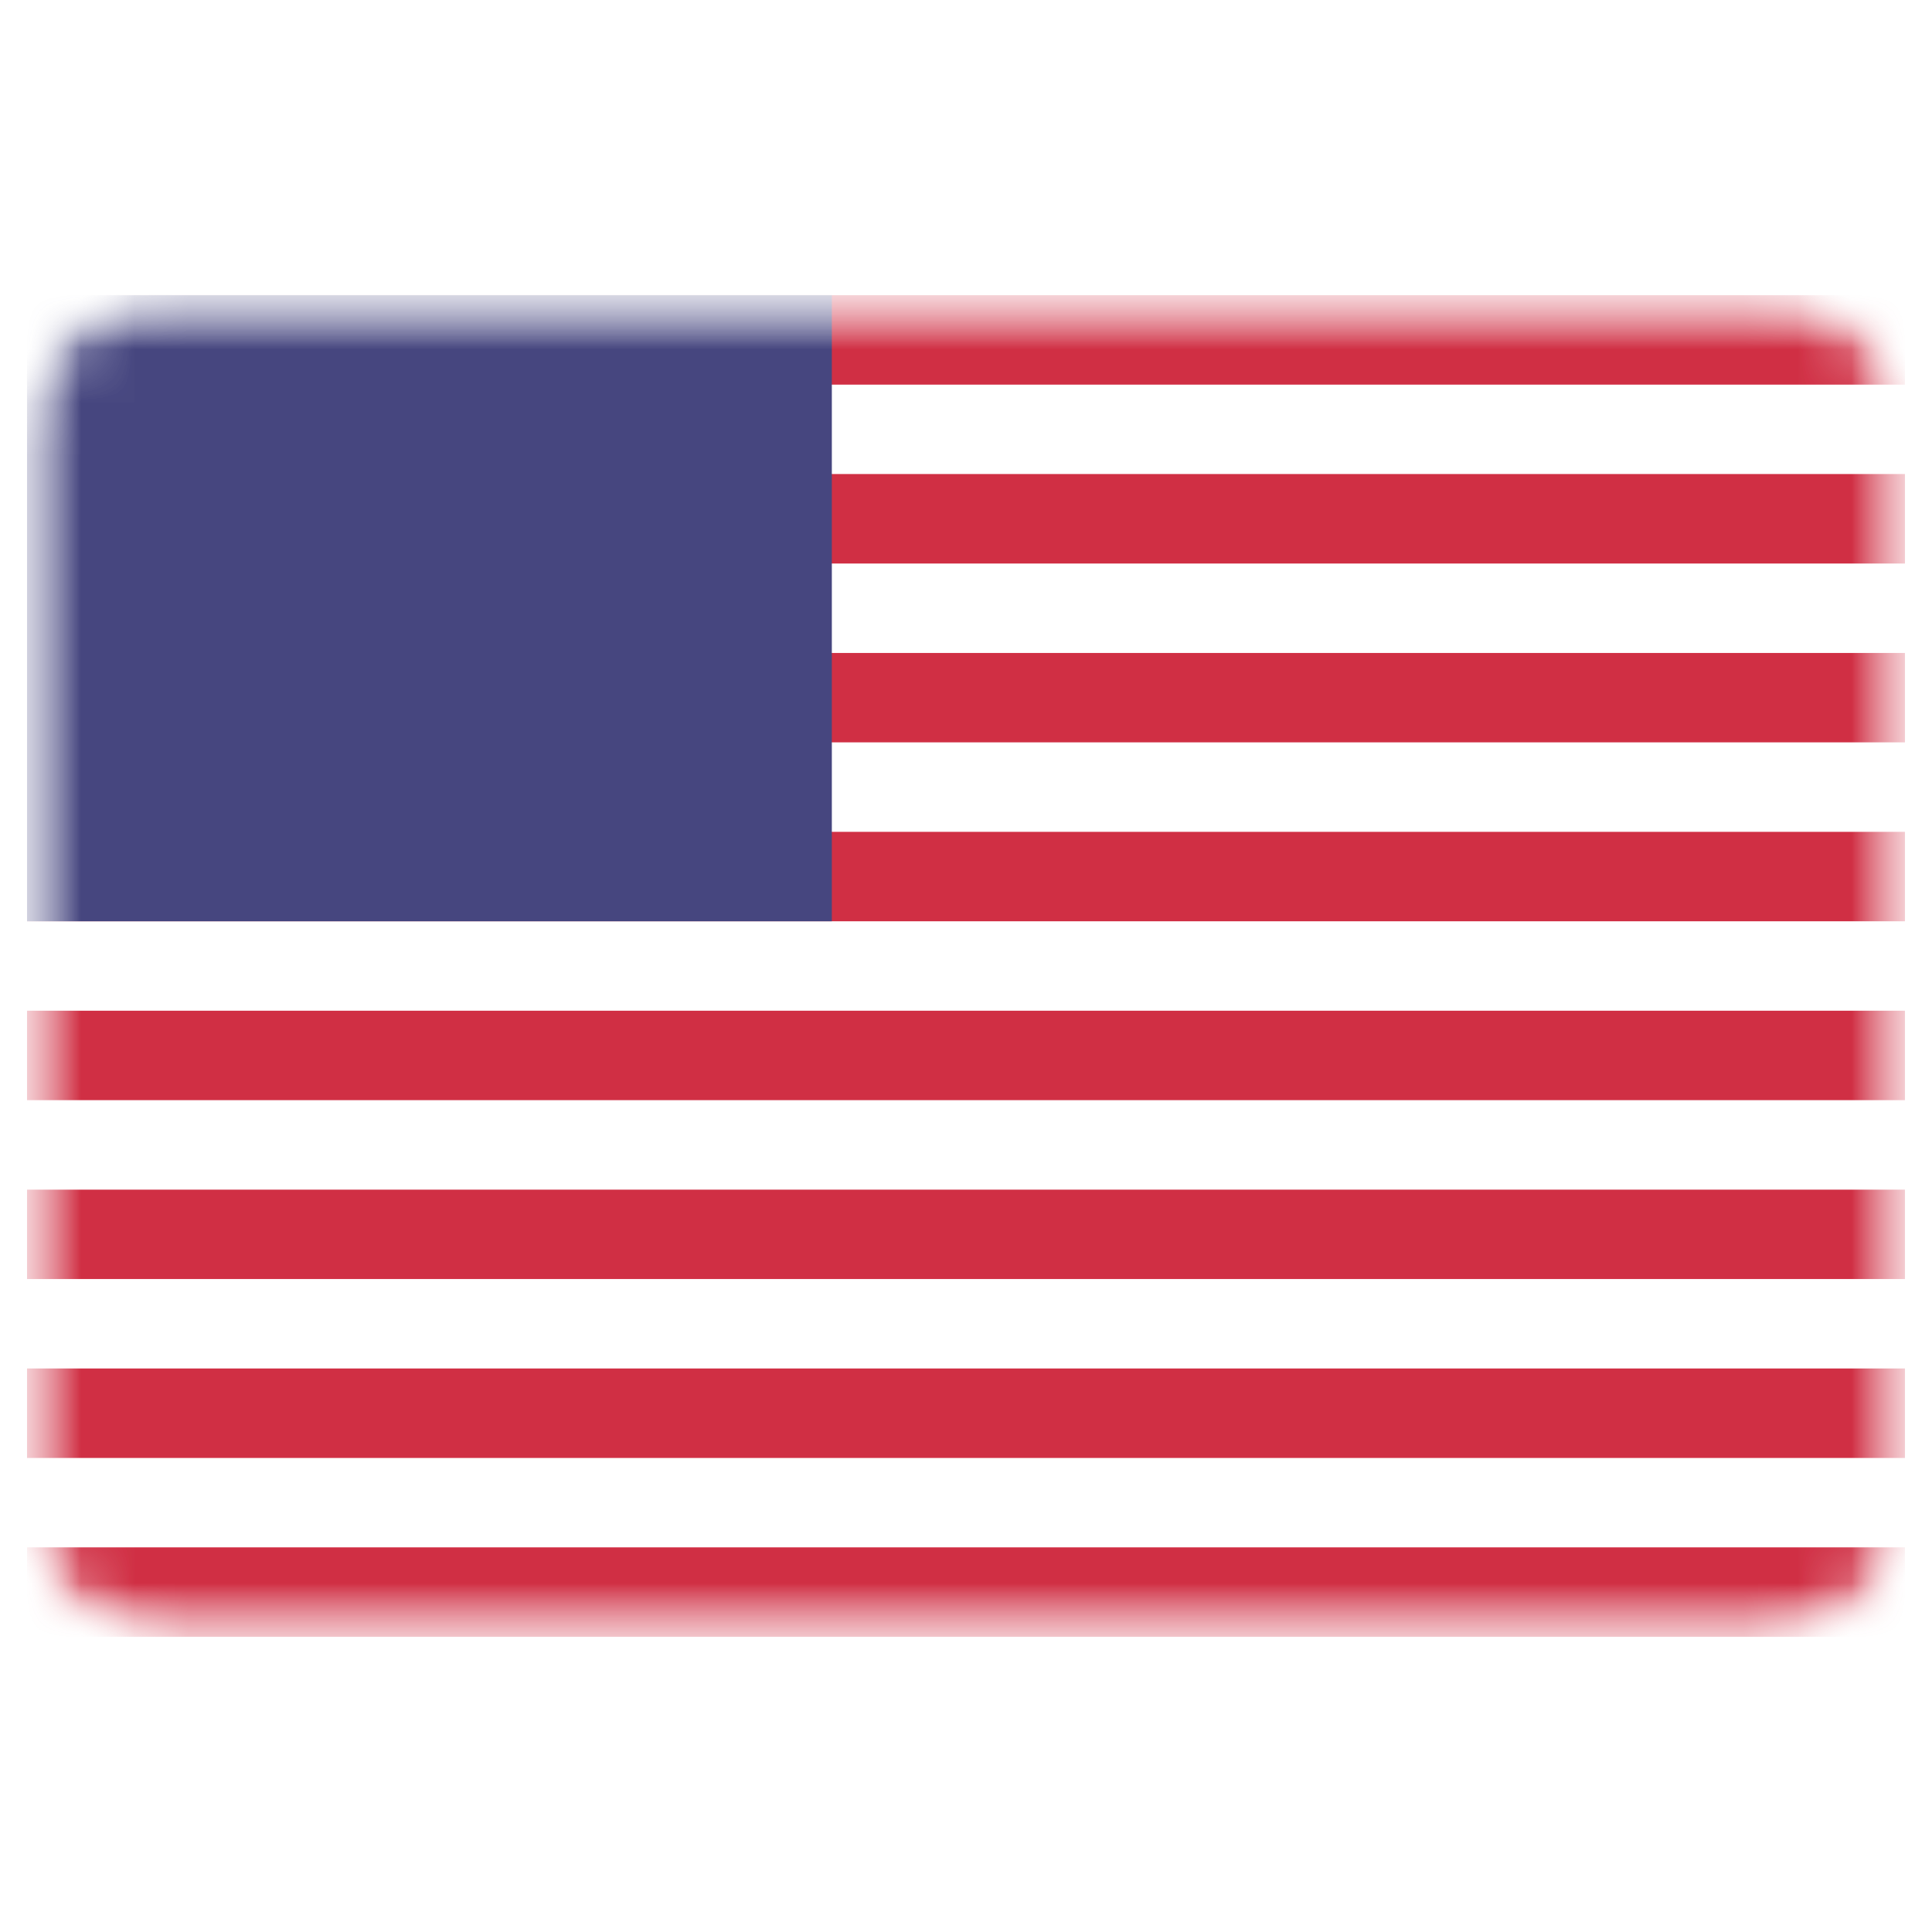 <svg width="36" height="36" viewBox="0 0 36 36" fill="none" xmlns="http://www.w3.org/2000/svg">
<g clip-path="url(#clip0_56_11512)">
<mask id="mask0_56_11512" style="mask-type:luminance" maskUnits="userSpaceOnUse" x="0" y="5" width="36" height="26">
<path d="M33 5.5H3C1.619 5.5 0.5 6.619 0.5 8V28C0.5 29.381 1.619 30.5 3 30.5H33C34.381 30.5 35.5 29.381 35.5 28V8C35.5 6.619 34.381 5.5 33 5.5Z" fill="white"/>
</mask>
<g mask="url(#mask0_56_11512)">
<path d="M33 5.5H3C1.619 5.5 0.5 6.619 0.5 8V28C0.5 29.381 1.619 30.5 3 30.5H33C34.381 30.5 35.5 29.381 35.5 28V8C35.5 6.619 34.381 5.5 33 5.5Z" fill="white"/>
<mask id="mask1_56_11512" style="mask-type:alpha" maskUnits="userSpaceOnUse" x="0" y="5" width="36" height="26">
<path d="M33 5.5H3C1.619 5.5 0.5 6.619 0.5 8V28C0.5 29.381 1.619 30.5 3 30.5H33C34.381 30.5 35.5 29.381 35.5 28V8C35.5 6.619 34.381 5.5 33 5.5Z" fill="white"/>
</mask>
<g mask="url(#mask1_56_11512)">
<path fill-rule="evenodd" clip-rule="evenodd" d="M35.5 5.5H0.5V7.167H35.5V5.5ZM35.5 8.833H0.5V10.5H35.5V8.833ZM0.5 12.167H35.5V13.833H0.5V12.167ZM35.5 15.5H0.5V17.167H35.5V15.5ZM0.5 18.833H35.5V20.5H0.5V18.833ZM35.5 22.167H0.5V23.833H35.5V22.167ZM0.5 25.5H35.5V27.167H0.5V25.5ZM35.5 28.833H0.5V30.5H35.5V28.833Z" fill="#D02F44"/>
<path d="M15.5 5.5H0.5V17.167H15.5V5.5Z" fill="#46467F"/>
<g filter="url(#filter0_d_56_11512)">
<path fill-rule="evenodd" clip-rule="evenodd" d="M3.834 8C3.834 8.46 3.461 8.833 3 8.833C2.54 8.833 2.167 8.46 2.167 8C2.167 7.54 2.54 7.167 3 7.167C3.461 7.167 3.834 7.54 3.834 8ZM7.167 8C7.167 8.46 6.794 8.833 6.334 8.833C5.873 8.833 5.5 8.46 5.5 8C5.5 7.54 5.873 7.167 6.334 7.167C6.794 7.167 7.167 7.54 7.167 8ZM9.667 8.833C10.127 8.833 10.5 8.46 10.5 8C10.5 7.54 10.127 7.167 9.667 7.167C9.207 7.167 8.834 7.54 8.834 8C8.834 8.46 9.207 8.833 9.667 8.833ZM13.834 8C13.834 8.46 13.461 8.833 13 8.833C12.54 8.833 12.167 8.46 12.167 8C12.167 7.54 12.54 7.167 13 7.167C13.461 7.167 13.834 7.54 13.834 8ZM4.667 10.5C5.127 10.5 5.5 10.127 5.5 9.666C5.5 9.206 5.127 8.833 4.667 8.833C4.207 8.833 3.834 9.206 3.834 9.666C3.834 10.127 4.207 10.5 4.667 10.5ZM8.834 9.666C8.834 10.127 8.461 10.5 8 10.5C7.54 10.5 7.167 10.127 7.167 9.666C7.167 9.206 7.54 8.833 8 8.833C8.461 8.833 8.834 9.206 8.834 9.666ZM11.334 10.5C11.794 10.5 12.167 10.127 12.167 9.666C12.167 9.206 11.794 8.833 11.334 8.833C10.873 8.833 10.5 9.206 10.5 9.666C10.5 10.127 10.873 10.5 11.334 10.5ZM13.834 11.333C13.834 11.793 13.461 12.166 13 12.166C12.54 12.166 12.167 11.793 12.167 11.333C12.167 10.873 12.54 10.5 13 10.5C13.461 10.5 13.834 10.873 13.834 11.333ZM9.667 12.166C10.127 12.166 10.5 11.793 10.5 11.333C10.5 10.873 10.127 10.5 9.667 10.5C9.207 10.5 8.834 10.873 8.834 11.333C8.834 11.793 9.207 12.166 9.667 12.166ZM7.167 11.333C7.167 11.793 6.794 12.166 6.334 12.166C5.873 12.166 5.5 11.793 5.5 11.333C5.5 10.873 5.873 10.5 6.334 10.5C6.794 10.5 7.167 10.873 7.167 11.333ZM3 12.166C3.461 12.166 3.834 11.793 3.834 11.333C3.834 10.873 3.461 10.5 3 10.5C2.54 10.5 2.167 10.873 2.167 11.333C2.167 11.793 2.54 12.166 3 12.166ZM5.5 13C5.5 13.46 5.127 13.833 4.667 13.833C4.207 13.833 3.834 13.46 3.834 13C3.834 12.54 4.207 12.166 4.667 12.166C5.127 12.166 5.5 12.54 5.5 13ZM8 13.833C8.461 13.833 8.834 13.46 8.834 13C8.834 12.54 8.461 12.166 8 12.166C7.54 12.166 7.167 12.54 7.167 13C7.167 13.46 7.54 13.833 8 13.833ZM12.167 13C12.167 13.46 11.794 13.833 11.334 13.833C10.873 13.833 10.5 13.46 10.5 13C10.5 12.54 10.873 12.166 11.334 12.166C11.794 12.166 12.167 12.54 12.167 13ZM13 15.5C13.461 15.5 13.834 15.127 13.834 14.666C13.834 14.206 13.461 13.833 13 13.833C12.54 13.833 12.167 14.206 12.167 14.666C12.167 15.127 12.54 15.5 13 15.5ZM10.5 14.666C10.5 15.127 10.127 15.5 9.667 15.5C9.207 15.5 8.834 15.127 8.834 14.666C8.834 14.206 9.207 13.833 9.667 13.833C10.127 13.833 10.5 14.206 10.5 14.666ZM6.334 15.5C6.794 15.5 7.167 15.127 7.167 14.666C7.167 14.206 6.794 13.833 6.334 13.833C5.873 13.833 5.5 14.206 5.5 14.666C5.5 15.127 5.873 15.5 6.334 15.5ZM3.834 14.666C3.834 15.127 3.461 15.5 3 15.5C2.54 15.5 2.167 15.127 2.167 14.666C2.167 14.206 2.54 13.833 3 13.833C3.461 13.833 3.834 14.206 3.834 14.666Z" fill="url(#paint0_linear_56_11512)"/>
</g>
</g>
</g>
</g>
<defs>
<filter id="filter0_d_56_11512" x="2.167" y="7.167" width="11.666" height="36.905" filterUnits="userSpaceOnUse" color-interpolation-filters="sRGB">
<feFlood flood-opacity="0" result="BackgroundImageFix"/>
<feColorMatrix in="SourceAlpha" type="matrix" values="0 0 0 0 0 0 0 0 0 0 0 0 0 0 0 0 0 0 127 0" result="hardAlpha"/>
<feOffset dy="28.571"/>
<feColorMatrix type="matrix" values="0 0 0 0 0 0 0 0 0 0 0 0 0 0 0 0 0 0 0.06 0"/>
<feBlend mode="normal" in2="BackgroundImageFix" result="effect1_dropShadow_56_11512"/>
<feBlend mode="normal" in="SourceGraphic" in2="effect1_dropShadow_56_11512" result="shape"/>
</filter>
<linearGradient id="paint0_linear_56_11512" x1="2.167" y1="7.167" x2="2.167" y2="15.5" gradientUnits="userSpaceOnUse">
<stop stop-color="white"/>
<stop offset="1" stop-color="#F0F0F0"/>
</linearGradient>
<clipPath id="clip0_56_11512">
<rect width="35" height="35" fill="white" transform="translate(0.5 0.5)"/>
</clipPath>
</defs>
</svg>
